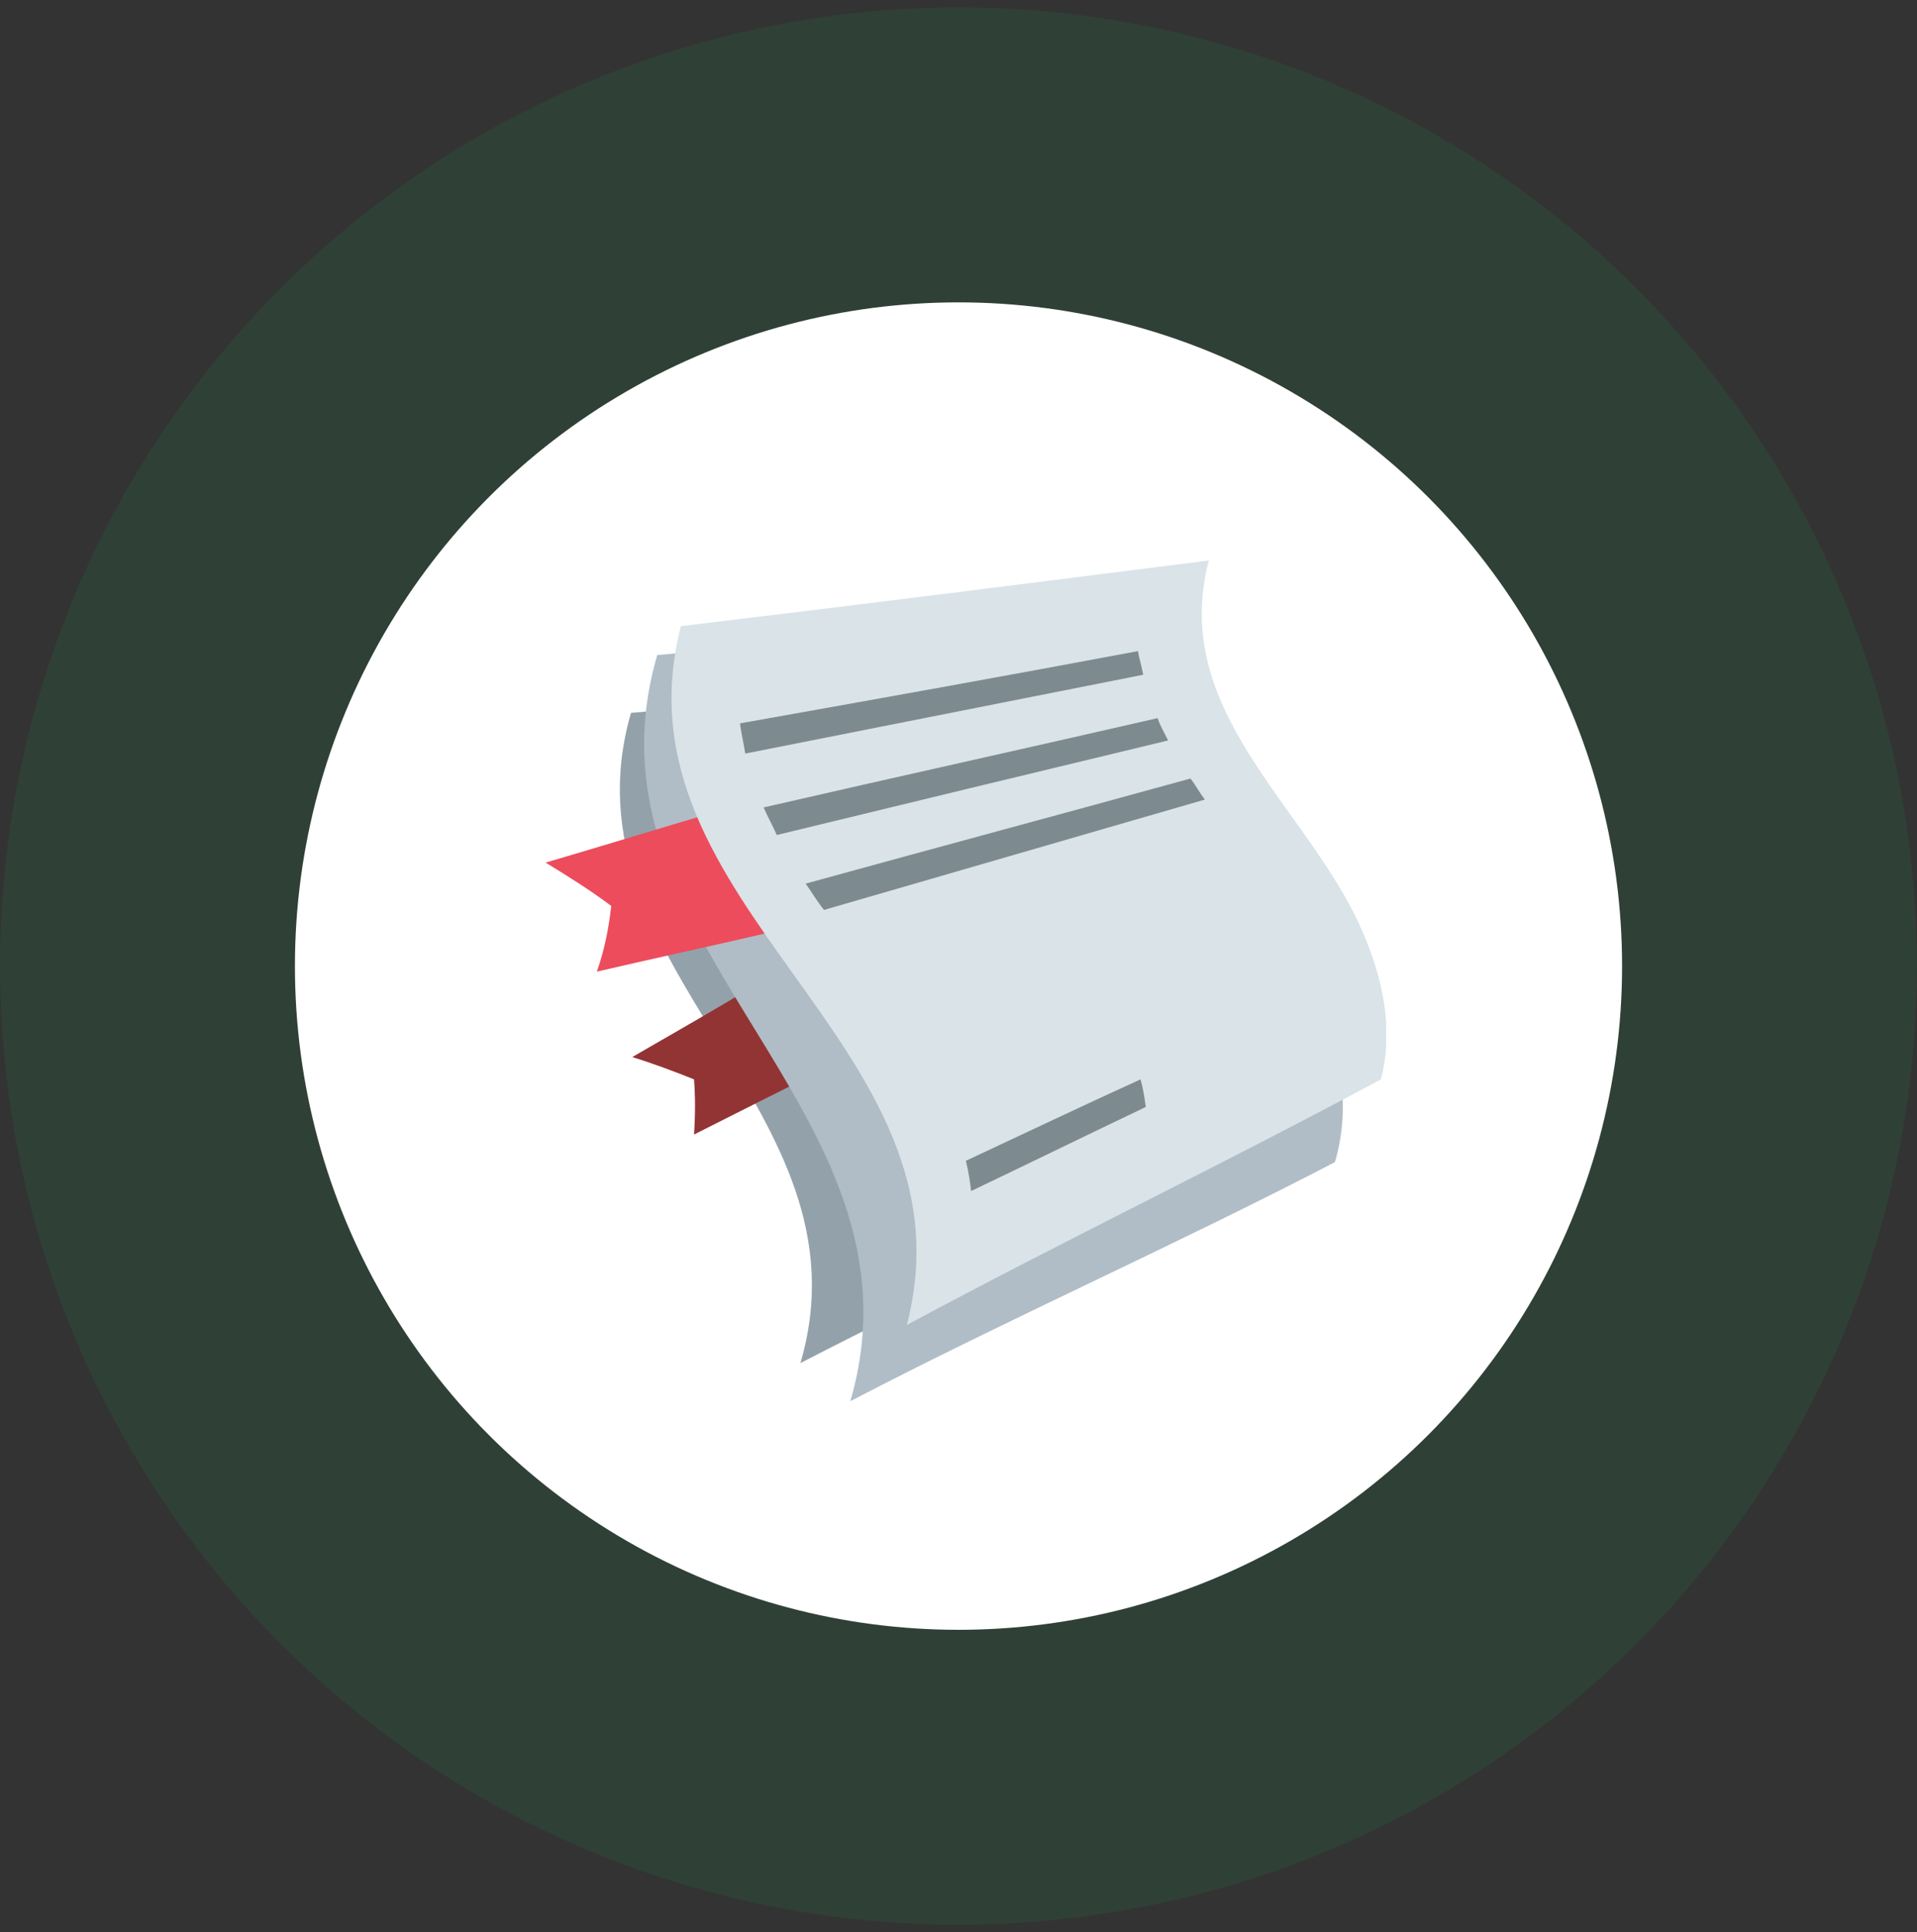 <svg width="130" height="131" viewBox="0 0 130 131" fill="none" xmlns="http://www.w3.org/2000/svg">
<rect x="0" y="0" width="130" height="131" fill="#333333" stroke="none"/>
<circle opacity="0.1" cx="65" cy="65.5" r="65" fill="#0FB957"/>
<circle cx="65" cy="65.5" r="45" fill="white"/>
<g clip-path="url(#clip0_124_3416)">
<path d="M81.977 68.638C79.127 61.067 71.379 54.833 74.051 45.57C63.631 46.461 53.21 47.441 42.79 48.331C37.802 65.609 59.356 75.139 54.279 92.417C63.72 87.519 73.516 83.155 82.868 78.345C83.848 74.961 83.046 71.487 81.977 68.638Z" fill="#93A2AA"/>
<path d="M42.879 71.666C45.64 70.062 48.49 68.459 51.251 66.767C53.121 68.459 54.813 70.33 55.793 72.556C52.854 73.981 49.915 75.495 47.065 76.92C47.154 75.584 47.154 74.338 47.065 73.18C45.729 72.645 44.304 72.111 42.879 71.666Z" fill="#933434"/>
<path d="M89.547 67.747C86.252 59.019 77.345 51.894 80.463 41.206C68.528 42.275 56.505 43.344 44.57 44.413C38.781 64.184 63.452 75.139 57.663 95C68.439 89.389 79.75 84.402 90.527 78.791C91.684 74.872 90.794 70.953 89.547 67.747Z" fill="#B0BDC6"/>
<path d="M37 58.484C40.652 57.416 44.392 56.258 48.044 55.189C49.825 57.683 51.25 60.355 51.873 63.294C48.044 64.184 44.303 64.986 40.473 65.877C41.008 64.362 41.275 62.938 41.453 61.423C40.028 60.355 38.603 59.464 37 58.484Z" fill="#ED4C5C"/>
<path d="M46.174 42.453C41.276 61.513 66.48 70.775 61.493 89.834C72.091 84.134 83.046 78.88 93.644 73.18C94.624 69.439 93.555 65.698 92.219 62.759C88.479 54.566 79.305 48.153 81.977 38C70.043 39.514 58.108 41.028 46.174 42.453Z" fill="#D9E3E8"/>
<path d="M50.182 49.044C50.271 49.756 50.449 50.469 50.538 51.092L77.524 45.748C77.435 45.214 77.257 44.68 77.168 44.145C68.172 45.837 59.177 47.441 50.182 49.044ZM52.675 56.614C61.493 54.477 70.31 52.339 79.216 50.202C78.949 49.667 78.682 49.222 78.504 48.688C69.597 50.736 60.691 52.695 51.785 54.744C52.052 55.367 52.408 55.991 52.675 56.614ZM55.882 61.691C64.521 59.197 73.071 56.703 81.71 54.209C81.353 53.764 81.086 53.23 80.73 52.784C72.002 55.189 63.363 57.505 54.635 59.909C55.08 60.533 55.436 61.156 55.882 61.691ZM65.5 78.701C65.678 79.414 65.768 80.037 65.857 80.75C69.775 78.88 73.783 76.92 77.702 75.05C77.613 74.427 77.524 73.803 77.346 73.18C73.427 74.961 69.508 76.831 65.5 78.701Z" fill="#7D8B91"/>
</g>
<defs>
<clipPath id="clip0_124_3416">
<rect width="57" height="57" fill="white" transform="translate(37 38)"/>
</clipPath>
</defs>
</svg>
